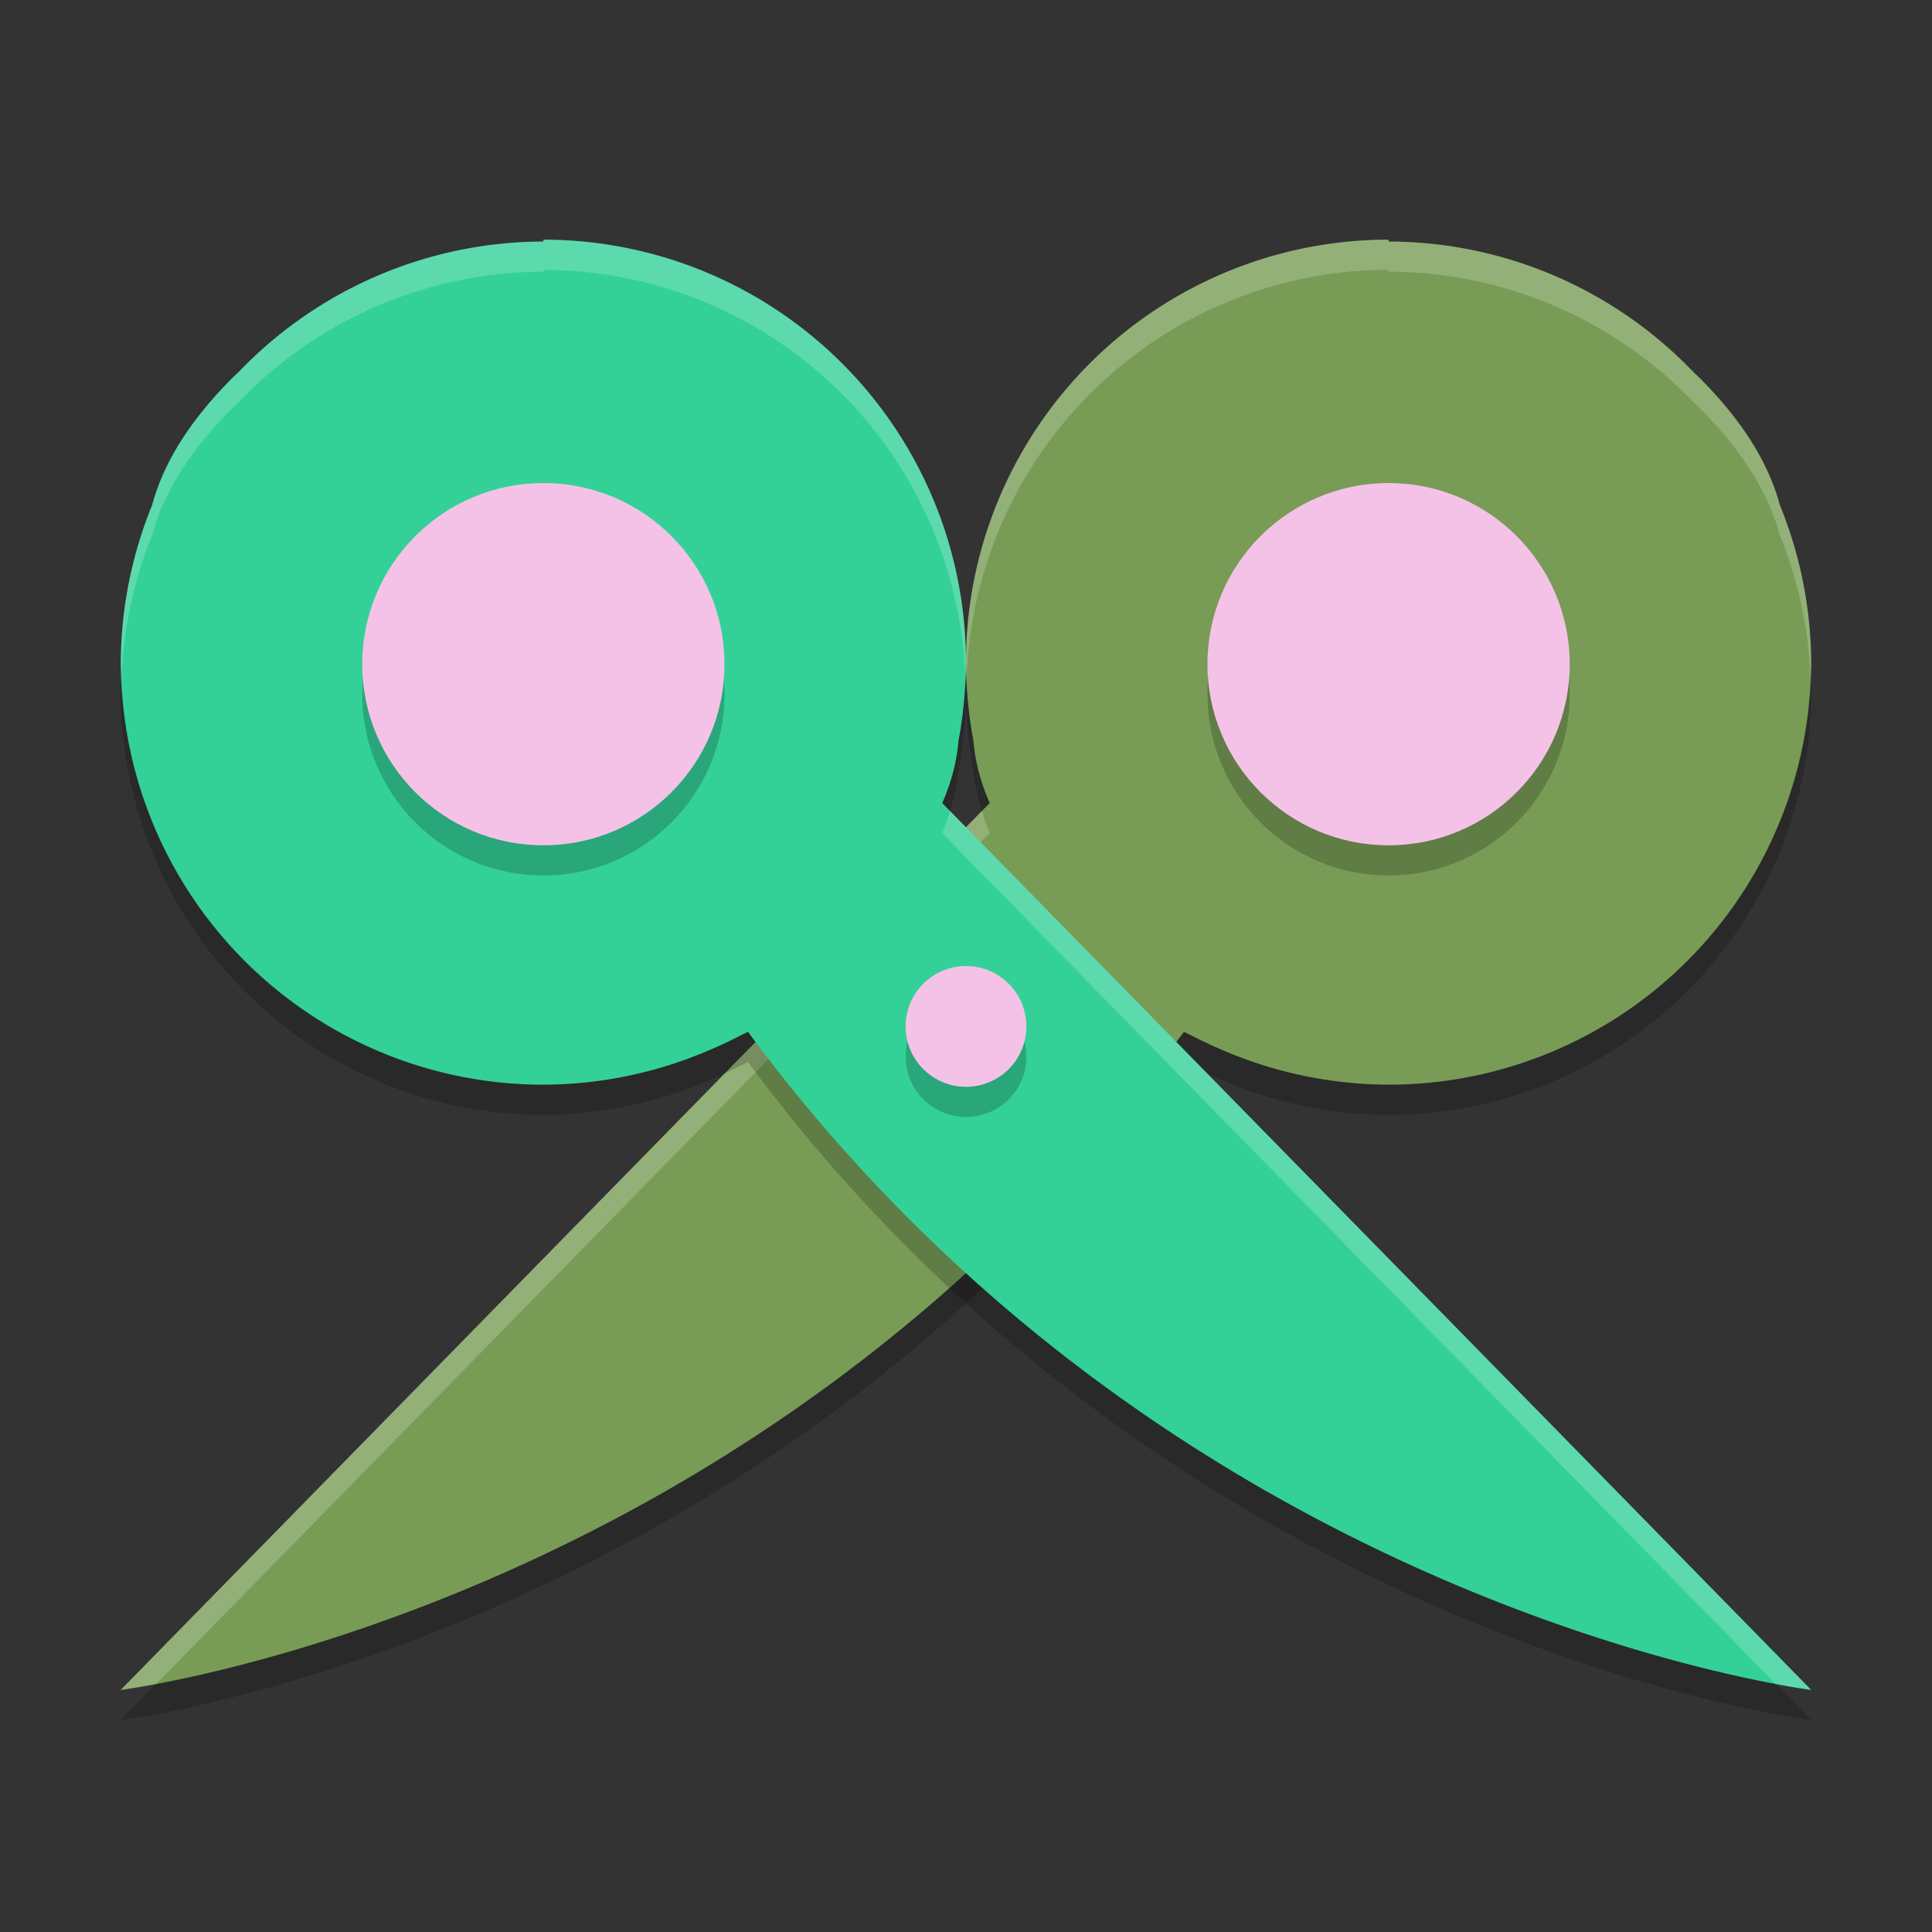 <svg xmlns="http://www.w3.org/2000/svg" width="64" height="64" version="1.1">
 <rect width="100%" height="100%" fill="#333333" stroke="none"/>
 <path style="fill:#789c56" d="m45.999 8.002a14 14 0 0 1 10.09 4.316c0.066 0.064 0.129 0.118 0.195 0.184 1.461 1.461 2.308 2.86 2.676 4.23a14 14 0 0 1 1.038 5.2 14 14 0 0 1 -14 14 14 14 0 0 1 -5.578 -1.18c-0.144-0.058-0.291-0.128-0.437-0.196a14 14 0 0 1 -0.539 -0.266c-0.075-0.04-0.146-0.066-0.223-0.11-14.194 19.2-35.221 21.8-35.221 21.8l28.785-29.379c-0.322-0.734-0.486-1.416-0.54-2.062a14 14 0 0 1 -0.246 -2.6 14 14 0 0 1 14 -14z"/>
 <path style="opacity:.2" d="m59.975 22.414a14 14 0 0 1 -13.977 13.519 14 14 0 0 1 -5.578 -1.18c-0.144-0.058-0.291-0.129-0.438-0.197a14 14 0 0 1 -0.539 -0.266c-0.075-0.04-0.146-0.065-0.223-0.109-12.225 16.538-29.488 20.751-34.048 21.604l-1.172 1.195s21.027-2.599 35.221-21.799c0.076 0.044 0.147 0.069 0.223 0.109a14 14 0 0 0 0.539 0.266c0.147 0.068 0.294 0.139 0.438 0.197a14 14 0 0 0 5.578 1.178 14 14 0 0 0 14 -13.998 14 14 0 0 0 -0.023 -0.52zm-27.951 0.055a14 14 0 0 0 -0.024 0.47 14 14 0 0 0 0.246 2.6c0.035 0.422 0.139 0.867 0.281 1.324l0.258-0.262c-0.322-0.734-0.485-1.417-0.539-2.062a14 14 0 0 1 -0.223 -2.07z"/>
 <path style="opacity:.2;fill:#ffffff" d="m45.998 7.939a14 14 0 0 0 -13.998 14 14 14 0 0 0 0.023 0.529 14 14 0 0 1 13.975 -13.53l0.002 0.063a14 14 0 0 1 10.09 4.316c0.066 0.064 0.129 0.118 0.195 0.184 1.461 1.461 2.308 2.86 2.676 4.23a14 14 0 0 1 1.014 4.682 14 14 0 0 0 0.023 -0.48 14 14 0 0 0 -1.037 -5.202c-0.368-1.37-1.215-2.769-2.676-4.23-0.066-0.066-0.129-0.12-0.195-0.184a14 14 0 0 0 -10.09 -4.316l-0.002-0.062zm-13.471 18.924l-28.527 29.117s0.438-0.058 1.172-0.195l27.613-28.183c-0.112-0.255-0.182-0.496-0.258-0.739z"/>
 <path style="fill:#33d198" d="m18 8.002a14 14 0 0 0 -10.089 4.317c-0.066 0.064-0.129 0.118-0.195 0.184-1.461 1.461-2.308 2.86-2.676 4.23a14 14 0 0 0 -1.039 5.2 14 14 0 0 0 13.999 14 14 14 0 0 0 5.578 -1.18c0.144-0.058 0.291-0.128 0.437-0.196a14 14 0 0 0 0.539 -0.266c0.075-0.04 0.146-0.066 0.223-0.11 14.194 19.2 35.221 21.799 35.221 21.799l-28.785-29.378c0.322-0.734 0.486-1.415 0.539-2.062a14 14 0 0 0 0.246 -2.601 14 14 0 0 0 -13.999 -13.999z"/>
 <circle style="opacity:.2" cx="18" cy="23.002" r="6"/>
 <circle style="opacity:.2" cx="32" cy="35.002" r="2"/>
 <circle style="opacity:.2" cx="45.999" cy="23.002" r="6"/>
 <circle style="fill:#f5c2e7" cx="18" cy="22.002" r="6"/>
 <circle style="fill:#f5c2e7" cx="32" cy="34.002" r="2"/>
 <circle style="fill:#f5c2e7" cx="45.999" cy="22.002" r="6"/>
 <path style="opacity:.2;fill:#ffffff" d="m17.998 7.939l0.002 0.062a14 14 0 0 0 -10.09 4.316c-0.066 0.064-0.129 0.118-0.195 0.184-1.461 1.461-2.308 2.86-2.676 4.23a14 14 0 0 0 -1.039 5.202 14 14 0 0 0 0.025 0.488 14 14 0 0 1 1.014 -4.69c0.368-1.37 1.215-2.769 2.676-4.23 0.066-0.066 0.13-0.12 0.195-0.184a14 14 0 0 1 10.09 -4.316l-0.002-0.062a14 14 0 0 1 13.977 13.538 14 14 0 0 0 0.023 -0.539 14 14 0 0 0 -14 -14zm13.473 18.926c-0.076 0.243-0.147 0.482-0.258 0.737l27.613 28.183c0.734 0.137 1.172 0.195 1.172 0.195l-28.527-29.115z"/>
 <path style="opacity:.2" d="m4.025 22.421a14 14 0 0 0 -0.025 0.512 14 14 0 0 0 14 13.998 14 14 0 0 0 5.578 -1.178c0.144-0.058 0.291-0.129 0.438-0.197a14 14 0 0 0 0.539 -0.266c0.075-0.04 0.146-0.065 0.223-0.109 14.193 19.2 35.22 21.799 35.22 21.799l-1.172-1.195c-4.561-0.853-21.823-5.066-34.049-21.604-0.076 0.044-0.147 0.069-0.223 0.109a14 14 0 0 1 -0.539 0.266c-0.147 0.068-0.294 0.139-0.438 0.197a14 14 0 0 1 -5.578 1.18 14 14 0 0 1 -13.975 -13.512zm27.949 0.055a14 14 0 0 1 -0.223 2.062c-0.053 0.647-0.217 1.329-0.539 2.062l0.258 0.262c0.142-0.457 0.247-0.901 0.281-1.324a14 14 0 0 0 0.246 -2.6 14 14 0 0 0 -0.023 -0.463z"/>
</svg>
